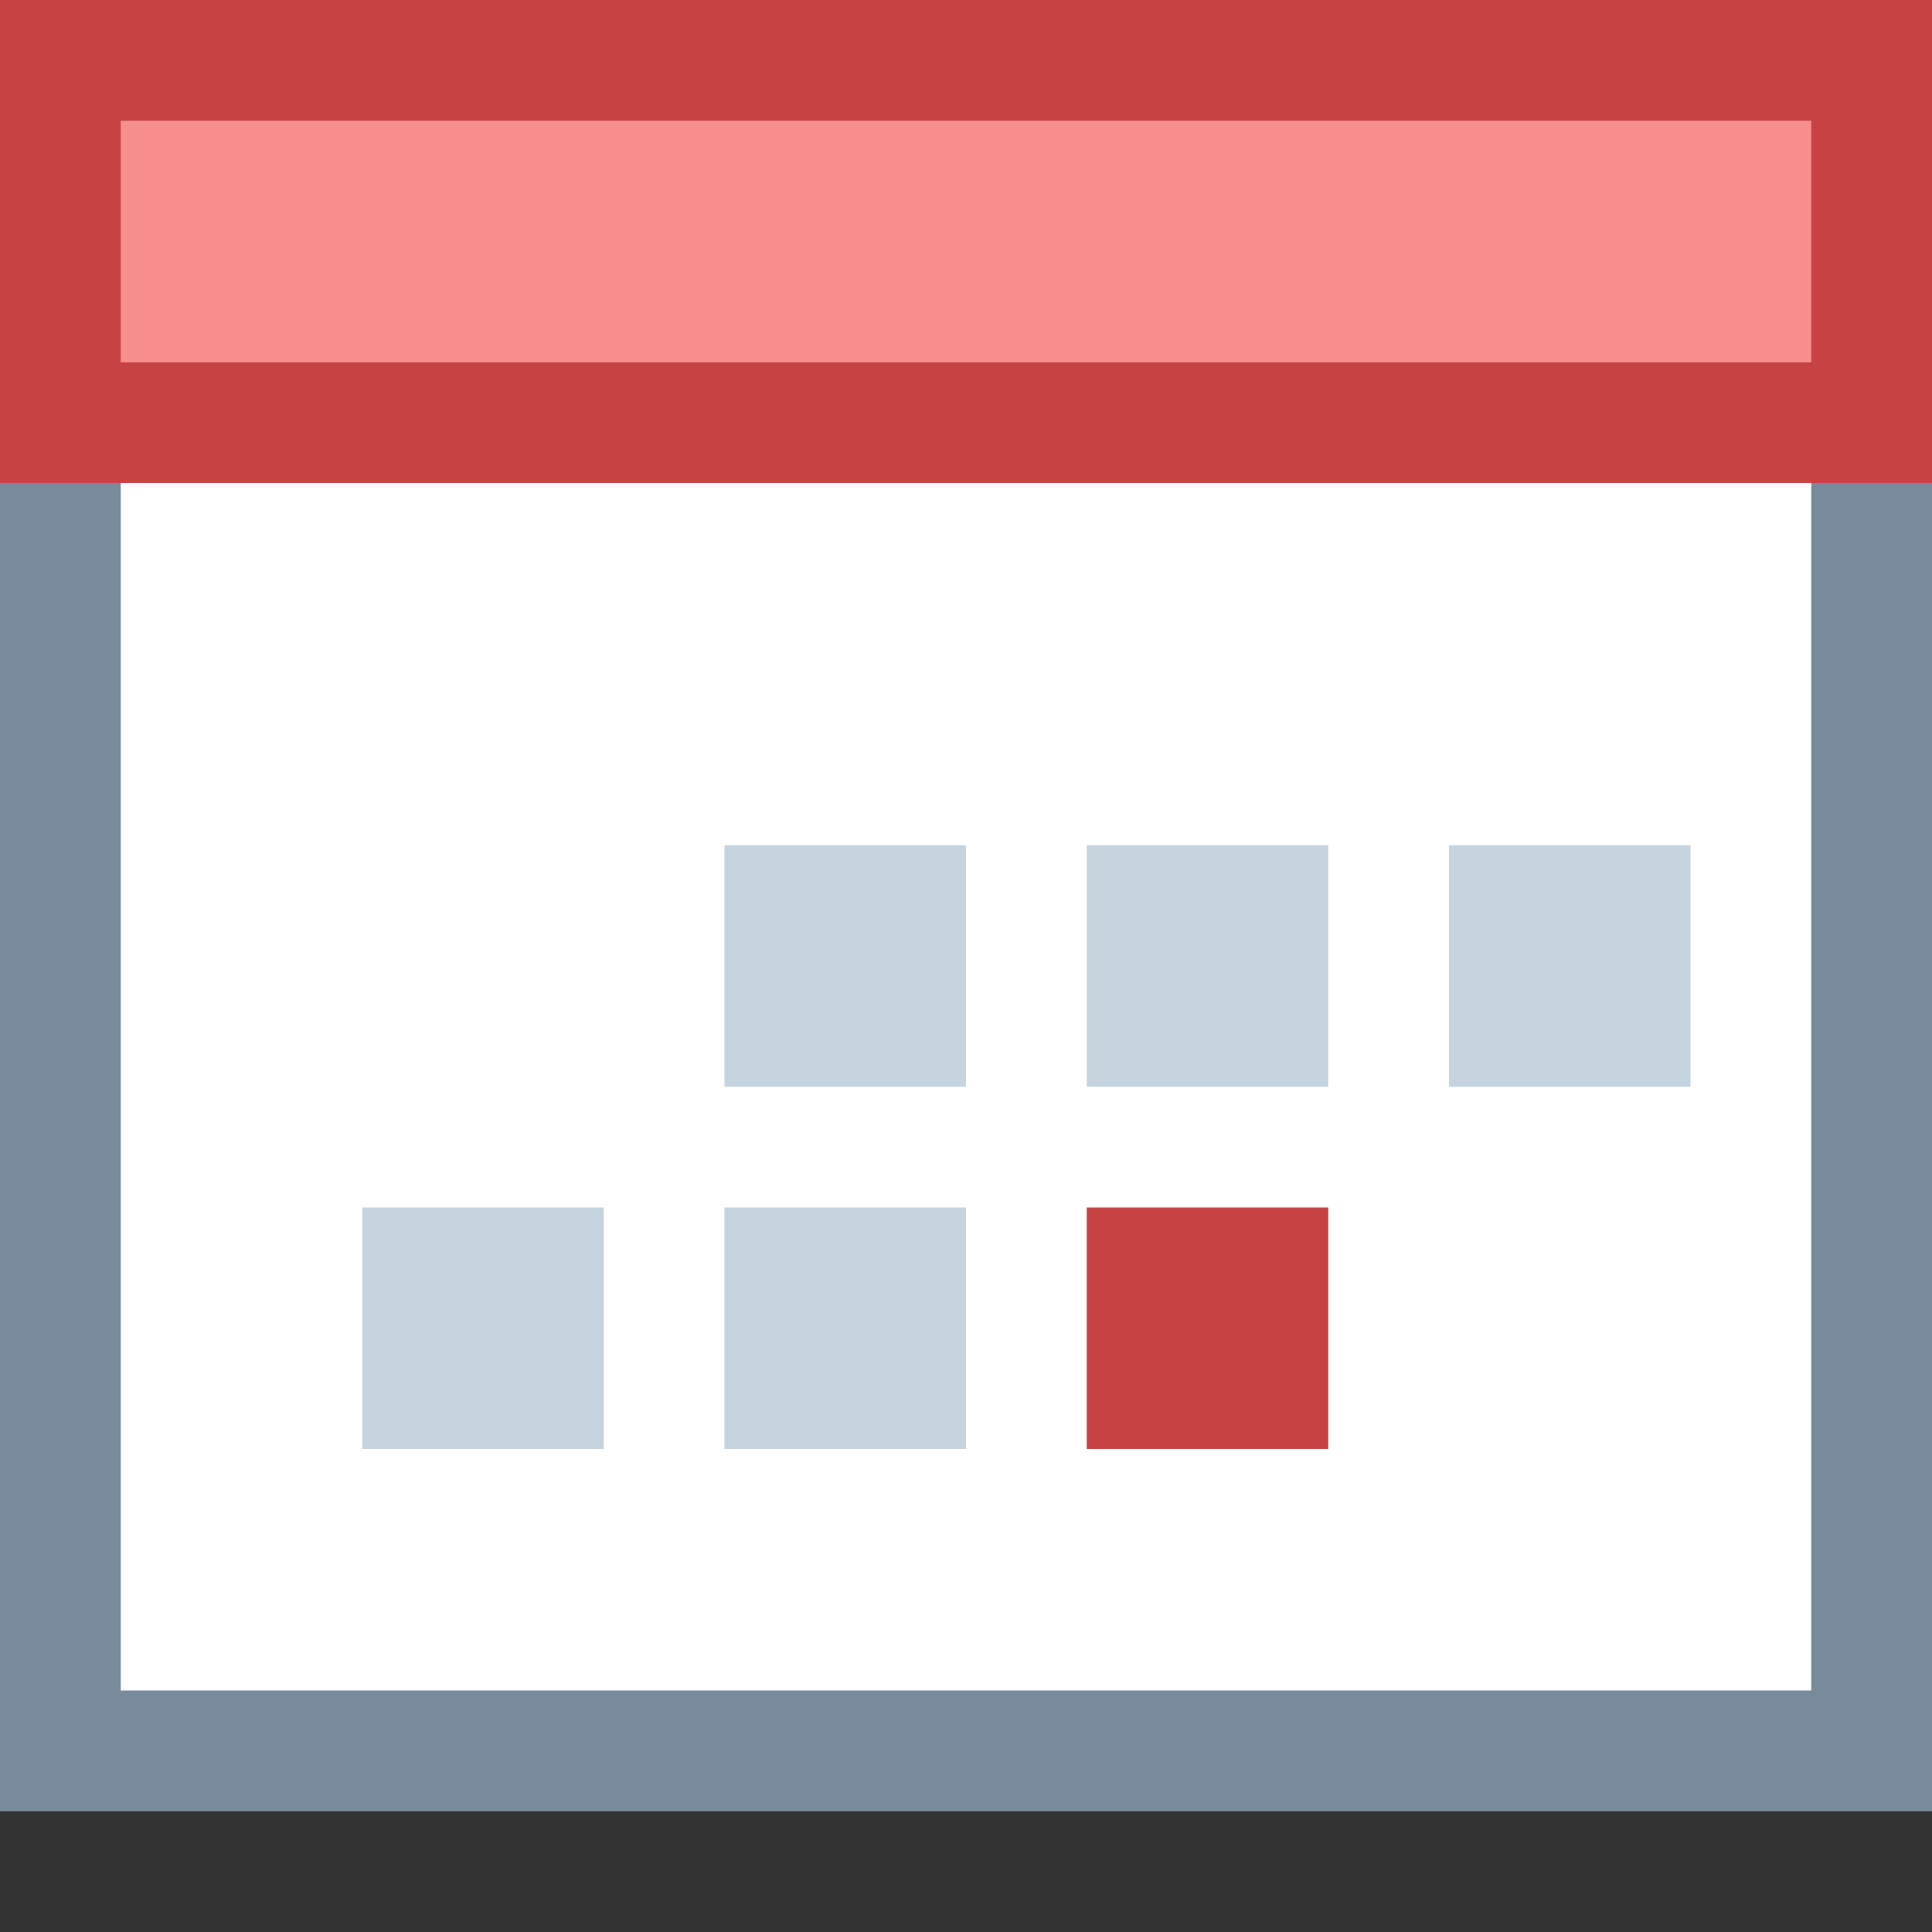 <?xml version="1.0" encoding="iso-8859-1"?><!-- Generator: Adobe Illustrator 19.2.1, SVG Export Plug-In . SVG Version: 6.00 Build 0)  --><svg xmlns="http://www.w3.org/2000/svg" xmlns:xlink="http://www.w3.org/1999/xlink" version="1.1" id="Layer_1" x="0px" y="0px" viewBox="0 0 16 16" style="enable-background:new 0 0 16 16;" xml:space="preserve" width="16" height="16">
<rect x="0" y="0" width="16" height="16" fill="#333333" stroke="none"/>
<g>
	<rect x="0.5" y="0.5" style="fill:#FFFFFF;" width="15" height="14"/>
	<g>
		<path style="fill:#788B9C;" d="M15,1v13H1V1H15 M16,0H0v15h16V0L16,0z"/>
	</g>
</g>
<g>
	<rect x="0.5" y="0.5" style="fill:#F78F8F;" width="15" height="3"/>
	<g>
		<path style="fill:#C74343;" d="M15,1v2H1V1H15 M16,0H0v4h16V0L16,0z"/>
	</g>
</g>
<rect x="12" y="7" style="fill:#C5D4DE;" width="2" height="2"/>
<rect x="9" y="7" style="fill:#C5D4DE;" width="2" height="2"/>
<rect x="6" y="7" style="fill:#C5D4DE;" width="2" height="2"/>
<rect x="9" y="10" style="fill:#C74343;" width="2" height="2"/>
<rect x="6" y="10" style="fill:#C5D4DE;" width="2" height="2"/>
<rect x="3" y="10" style="fill:#C5D4DE;" width="2" height="2"/>
</svg>